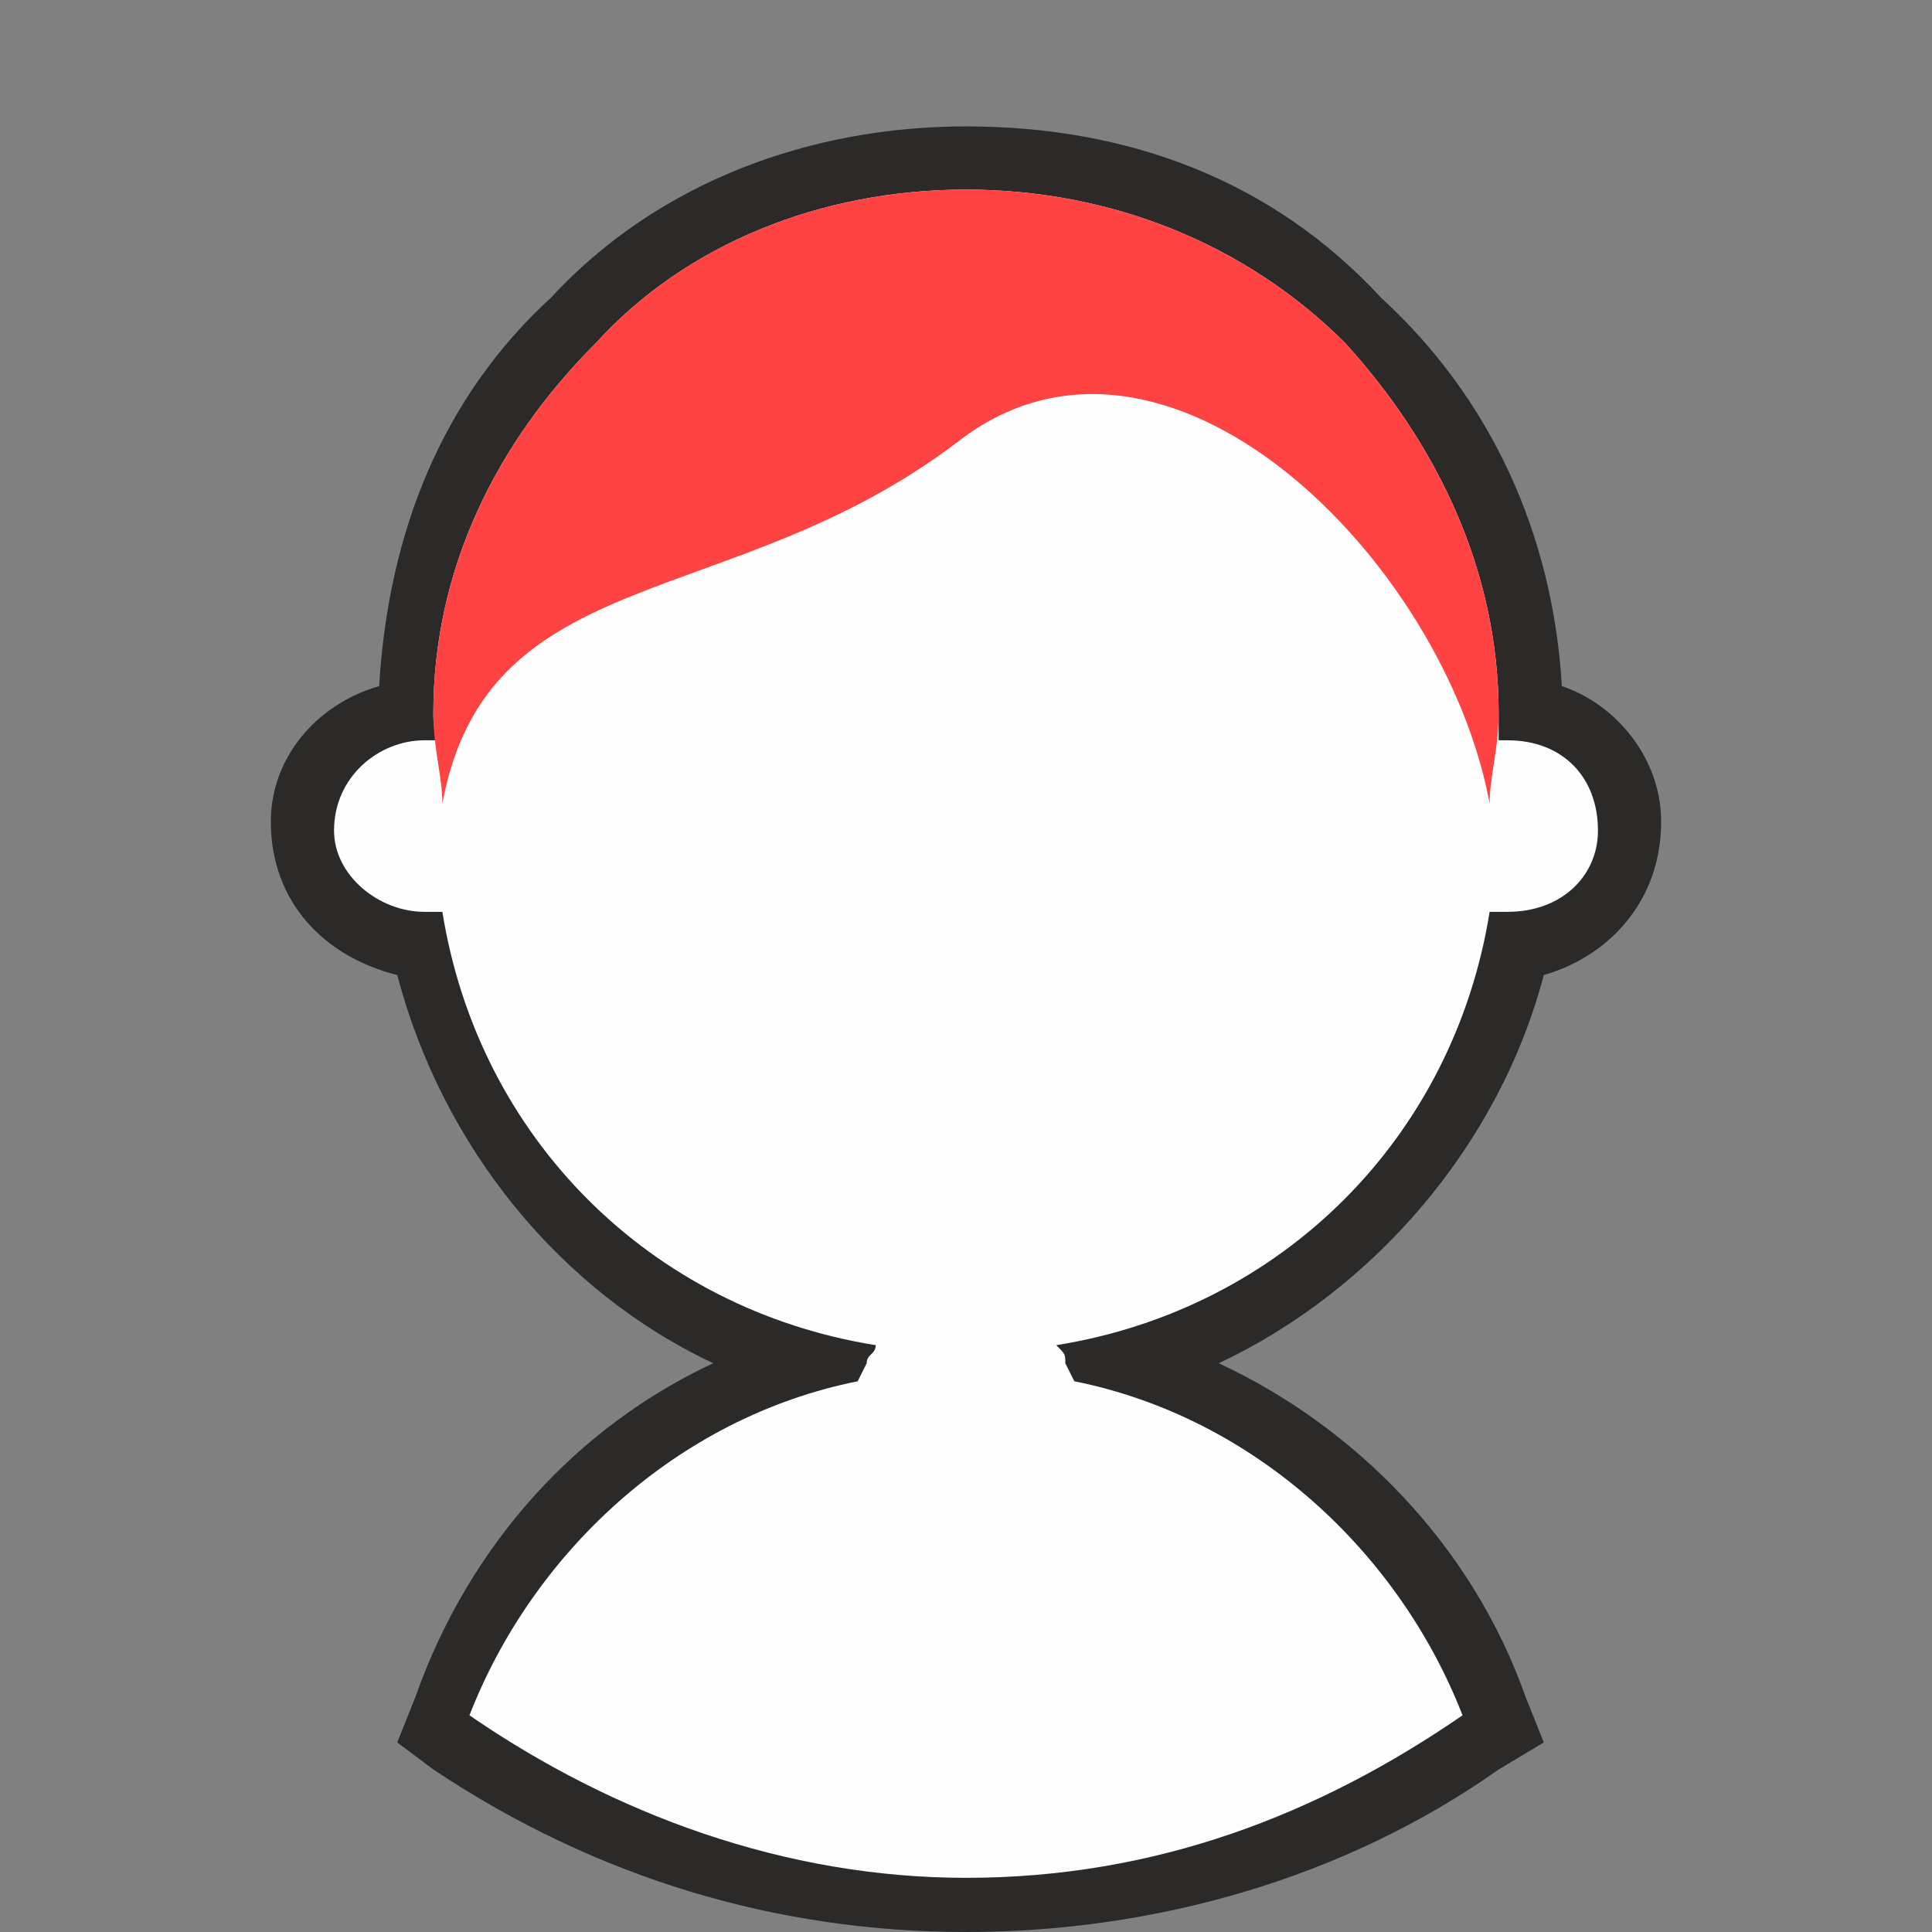 ﻿<?xml version="1.0" encoding="UTF-8"?>
<!DOCTYPE svg PUBLIC "-//W3C//DTD SVG 1.1//EN" "http://www.w3.org/Graphics/SVG/1.1/DTD/svg11.dtd">
<svg xmlns="http://www.w3.org/2000/svg" xml:space="preserve" width="115px" height="115px" version="1.1" style="shape-rendering:geometricPrecision; text-rendering:geometricPrecision; image-rendering:optimizeQuality; fill-rule:evenodd; clip-rule:evenodd"
viewBox="0 0 214 214"
 xmlns:xlink="http://www.w3.org/1999/xlink">
 <rect x="0" y="0" width="214" height="214" fill="#808080" stroke="none"/>
 <defs>
  <style type="text/css">
   <![CDATA[
    .fil0 {fill:none}
    .fil2 {fill:#FEFEFE}
    .fil1 {fill:#2B2A29}
    .fil3 {fill:#FF4242}
   ]]>
  </style>
 </defs>
 <g>
  <circle class="fil0" cx="107" cy="107" r="107"/>
  <g>
   <path class="fil1" d="M135 151c15,7 28,20 34,37l2 5 -5 3c-17,12 -38,18 -59,18 -21,0 -41,-6 -59,-18l-4 -3 2 -5c6,-17 18,-30 33,-37 -17,-8 -30,-24 -35,-43 -8,-2 -14,-8 -14,-17 0,-7 5,-13 12,-15 1,-17 7,-32 19,-43 12,-13 29,-19 46,-19 18,0 34,6 46,19 12,11 19,26 20,43 6,2 11,8 11,15 0,9 -6,15 -13,17 -5,19 -19,35 -36,43z"/>
   <path class="fil2" d="M47 82c1,0 1,0 2,0 -1,-1 -1,-2 -1,-3 0,-16 7,-30 18,-41 10,-11 25,-17 41,-17 16,0 31,6 42,17 10,11 17,25 17,41 0,1 0,2 0,3 0,0 1,0 1,0 6,0 10,4 10,10 0,5 -4,9 -10,9 -1,0 -1,0 -2,0 -4,25 -23,44 -48,48 1,1 1,1 1,2l1 2c20,4 36,19 43,37 -16,11 -34,18 -55,18 -20,0 -39,-7 -55,-18 7,-18 23,-33 43,-37l1 -2c0,-1 1,-1 1,-2 -25,-4 -44,-23 -48,-48 0,0 -1,0 -2,0 -5,0 -10,-4 -10,-9 0,-6 5,-10 10,-10z"/>
   <path class="fil3" d="M107 21c16,0 31,6 42,17 10,11 17,25 17,41 0,4 -1,7 -1,10 -5,-27 -36,-58 -59,-40 -25,19 -52,13 -57,40 0,-3 -1,-6 -1,-10 0,-16 7,-30 18,-41 10,-11 25,-17 41,-17z"/>
  </g>
 </g>
</svg>


